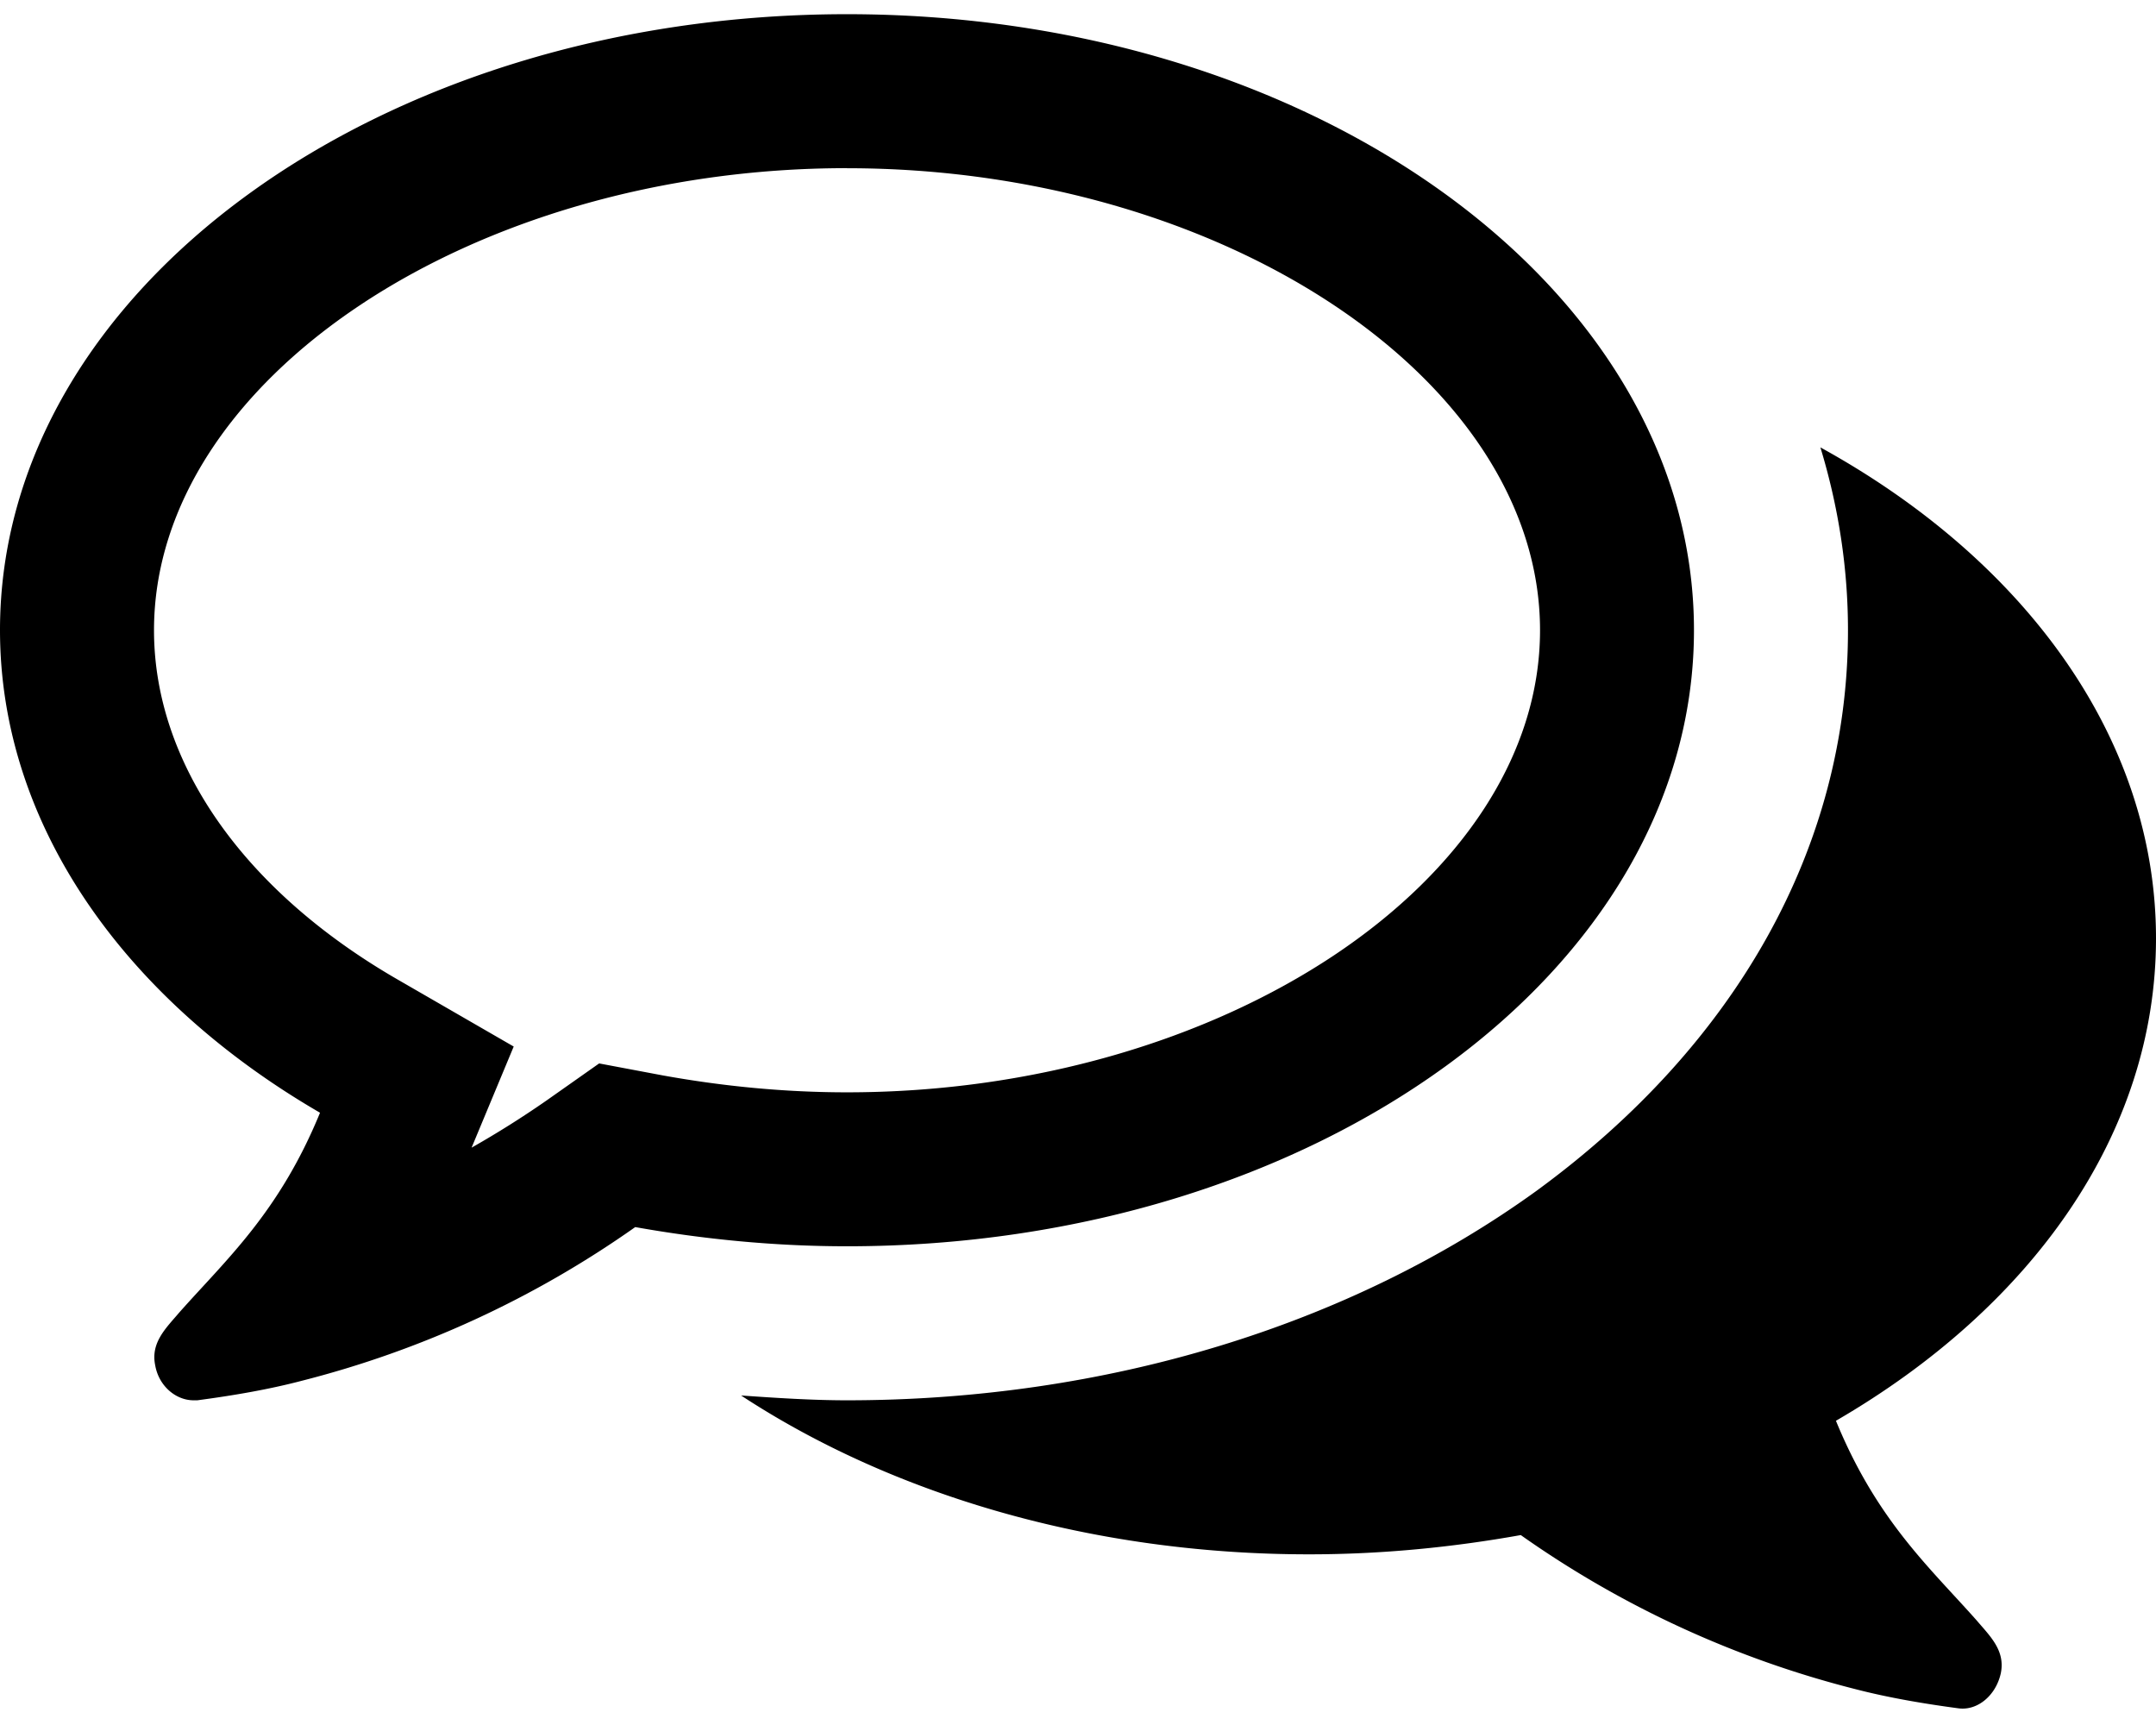 <svg width="30" height="24" viewBox="0 -45.033 30 23.605" xmlns="http://www.w3.org/2000/svg"><path d="M11.786-42.89c5.223 0 9.643 2.946 9.643 6.428 0 3.482-4.42 6.429-9.643 6.429-.87 0-1.725-.084-2.562-.235l-.887-.167-.737.519a13.46 13.46 0 0 1-1.038.653l.586-1.407-1.623-.937c-2.143-1.239-3.382-3.014-3.382-4.855 0-3.482 4.42-6.429 9.643-6.429zm0-2.143C5.273-45.033 0-41.2 0-36.463c0 2.713 1.741 5.14 4.453 6.714-.57 1.39-1.306 2.043-1.959 2.78-.184.217-.401.418-.334.736.05.284.284.485.535.485h.05c.503-.067.988-.15 1.44-.268a14.055 14.055 0 0 0 4.654-2.142c.938.167 1.926.267 2.947.267 6.512 0 11.785-3.833 11.785-8.571 0-4.738-5.273-8.571-11.785-8.571zm13.76 19.57C28.26-27.037 30-29.448 30-32.176c0-2.796-1.841-5.274-4.67-6.83.25.82.384 1.673.384 2.544 0 2.997-1.54 5.759-4.336 7.801-2.595 1.875-5.993 2.913-9.592 2.913-.486 0-.988-.033-1.474-.067 2.093 1.373 4.872 2.21 7.902 2.21 1.022 0 2.01-.1 2.947-.268a14.055 14.055 0 0 0 4.654 2.143c.452.117.937.201 1.44.268.267.033.518-.184.585-.486.067-.318-.15-.519-.334-.736-.653-.737-1.39-1.39-1.96-2.78z"/></svg>